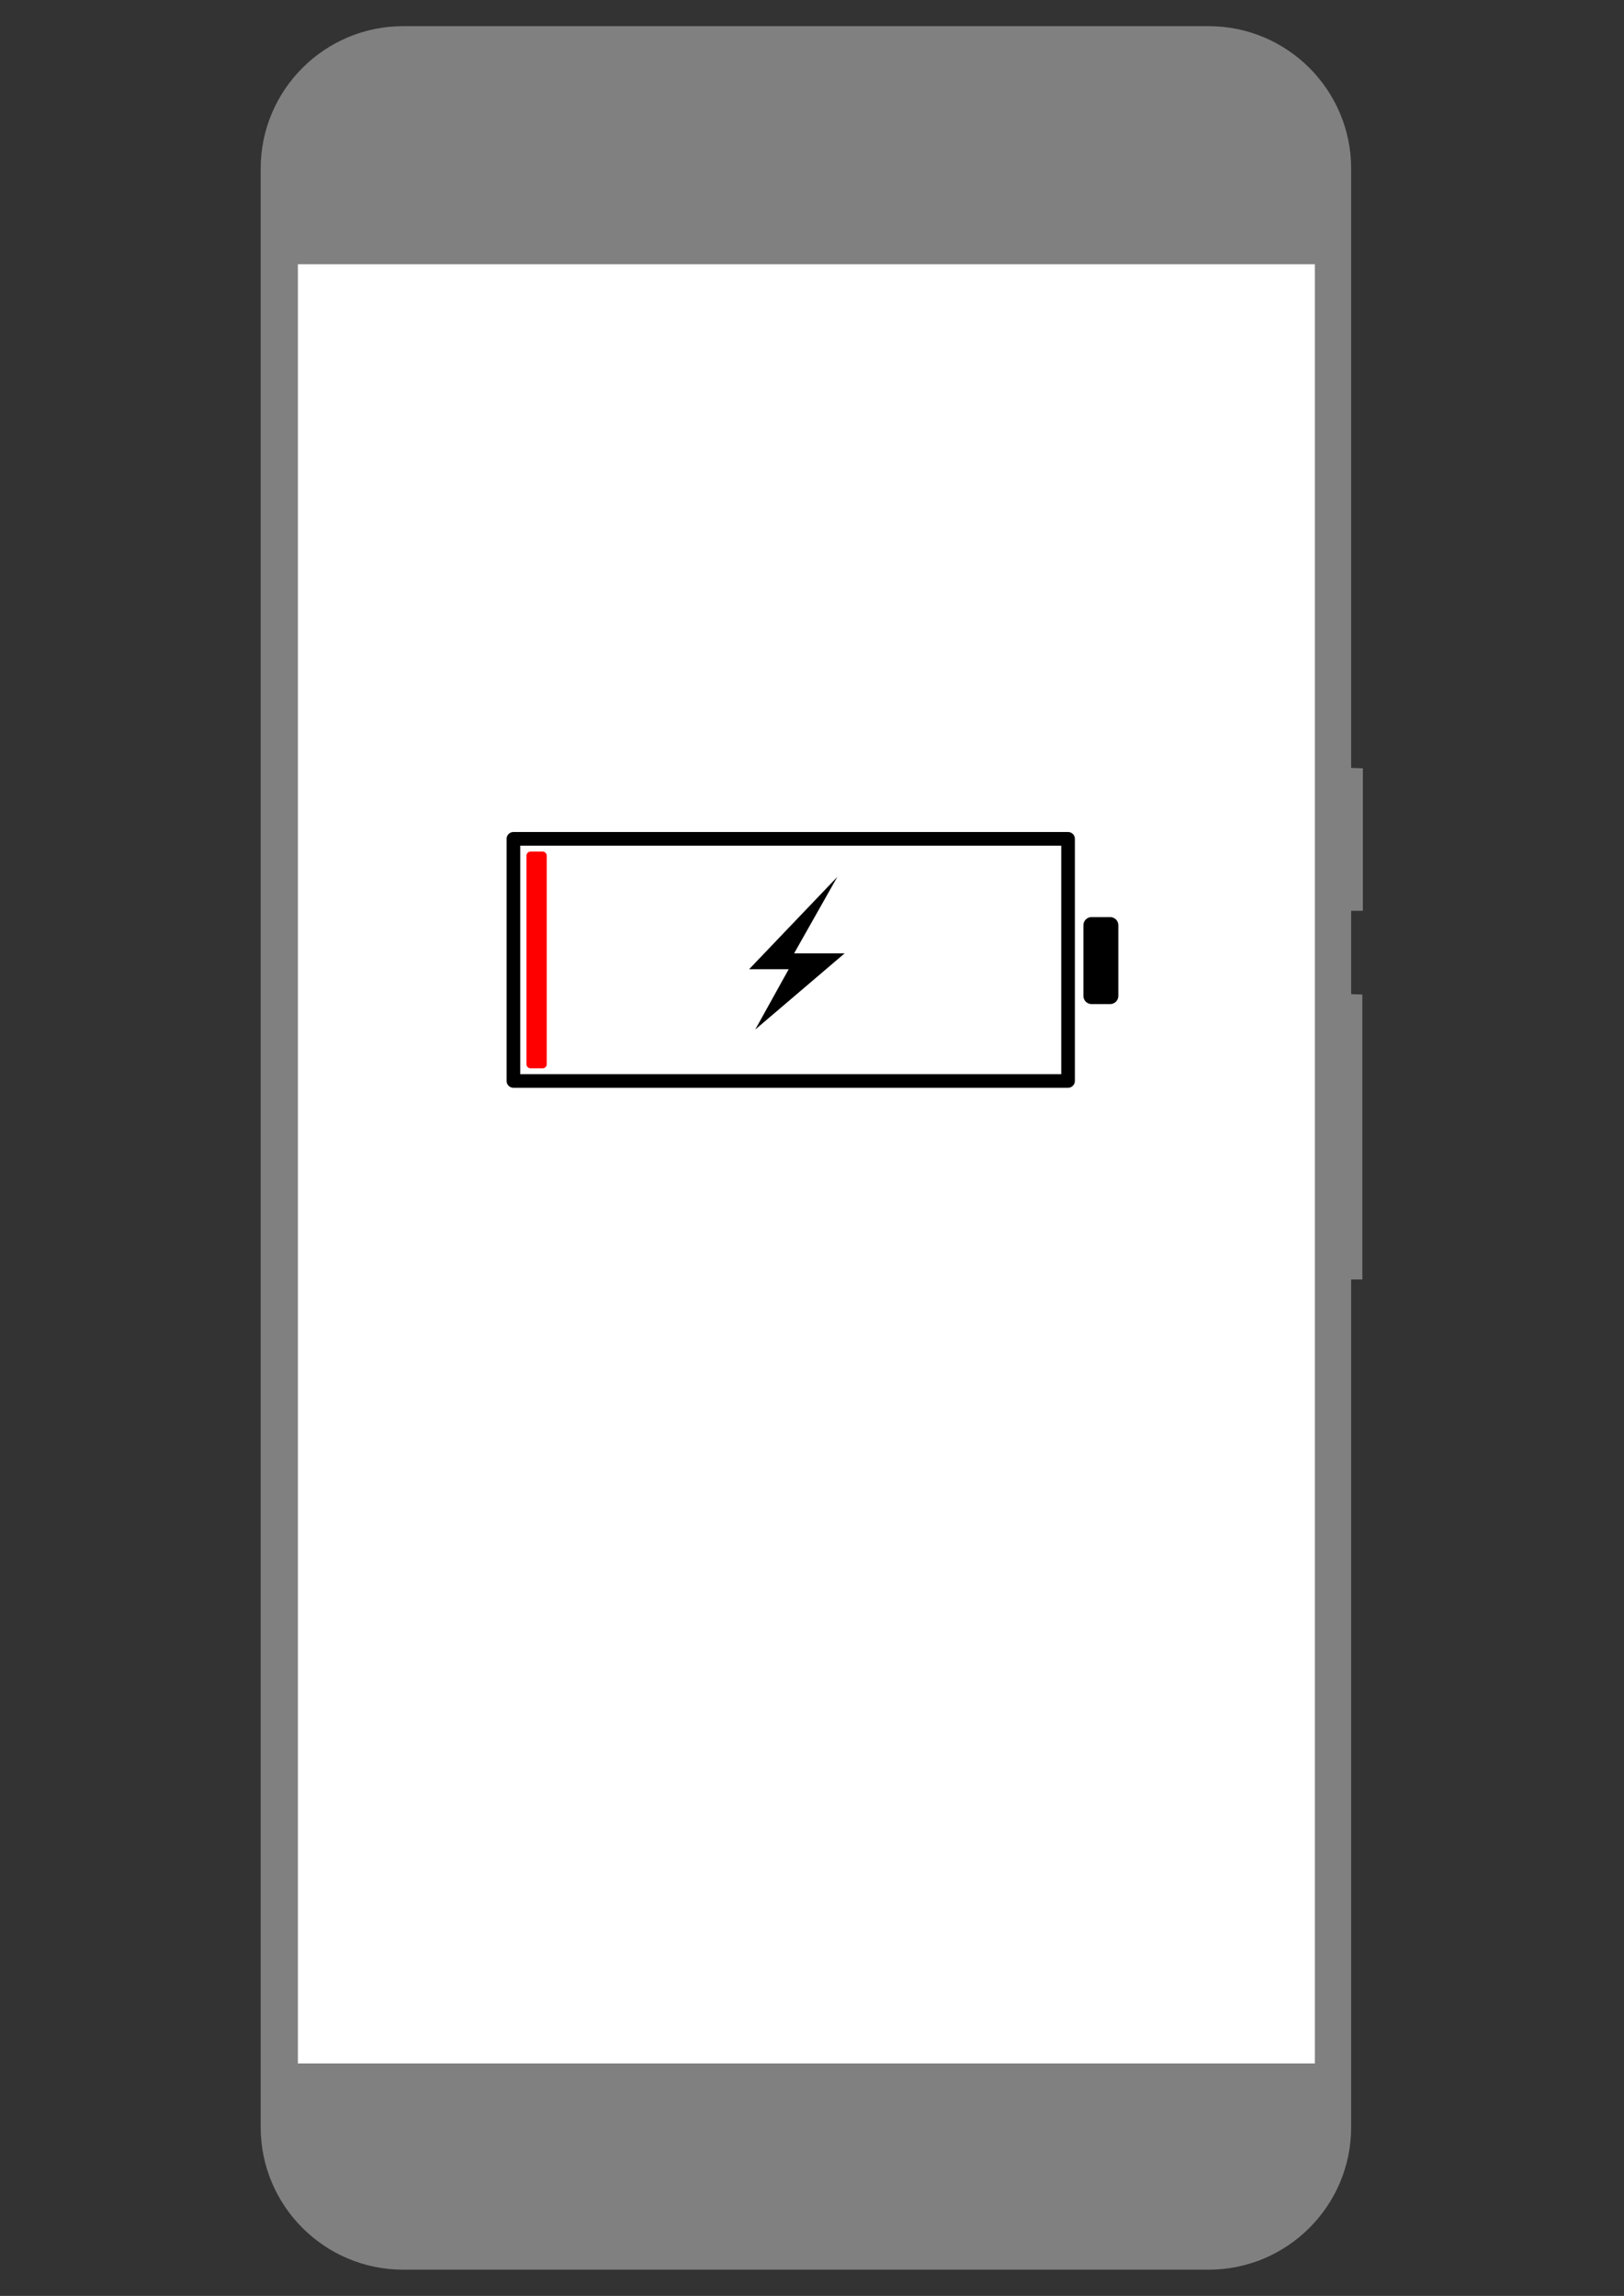 <?xml version="1.0" encoding="UTF-8" standalone="no"?><!DOCTYPE svg PUBLIC "-//W3C//DTD SVG 1.1//EN" "http://www.w3.org/Graphics/SVG/1.1/DTD/svg11.dtd"><svg width="100%" height="100%" viewBox="0 0 2481 3508" version="1.1" xmlns="http://www.w3.org/2000/svg" xmlns:xlink="http://www.w3.org/1999/xlink" xml:space="preserve" xmlns:serif="http://www.serif.com/" style="fill-rule:evenodd;clip-rule:evenodd;stroke-linecap:round;stroke-linejoin:round;stroke-miterlimit:1.5;"><rect x="0" y="0" width="2481" height="3508" fill="#333333" stroke="none"/><g id="default"><path id="frame" d="M2064.17,257.698c0,-120.168 -97.561,-217.729 -217.729,-217.729l-1230.47,0c-120.168,0 -217.729,97.561 -217.729,217.729l0,2992.48c0,120.168 97.561,217.729 217.729,217.729l1230.47,0c120.168,0 217.729,-97.561 217.729,-217.729l0,-1295.22l17.127,-0.001l0,-435.383l-17.127,-0.609l0,-127.274l17.898,-0.091l0,-217.656l-17.898,-0.617l0,-915.626Z" style="fill:#808080;"/><rect id="screen" x="455.102" y="403.722" width="1553.65" height="2749.07" style="fill:#fff;"/><g id="States"><g id="Battery"><g><rect x="784.335" y="1281.69" width="847.346" height="369.941" style="fill:none;stroke:#000;stroke-width:20.83px;"/><rect x="1667.62" y="1413.74" width="28.364" height="107.922" style="stroke:#000;stroke-width:25px;stroke-miterlimit:1;"/><rect x="810.506" y="1307.41" width="18.474" height="318.673" style="fill:#f00;stroke:#f00;stroke-width:12.5px;"/></g><path d="M1279.21,1339.8l-134.807,141.122l60.492,0l-51.112,92.15l136.613,-116.438l-77.209,0l66.023,-116.834Z"/></g></g></g></svg>